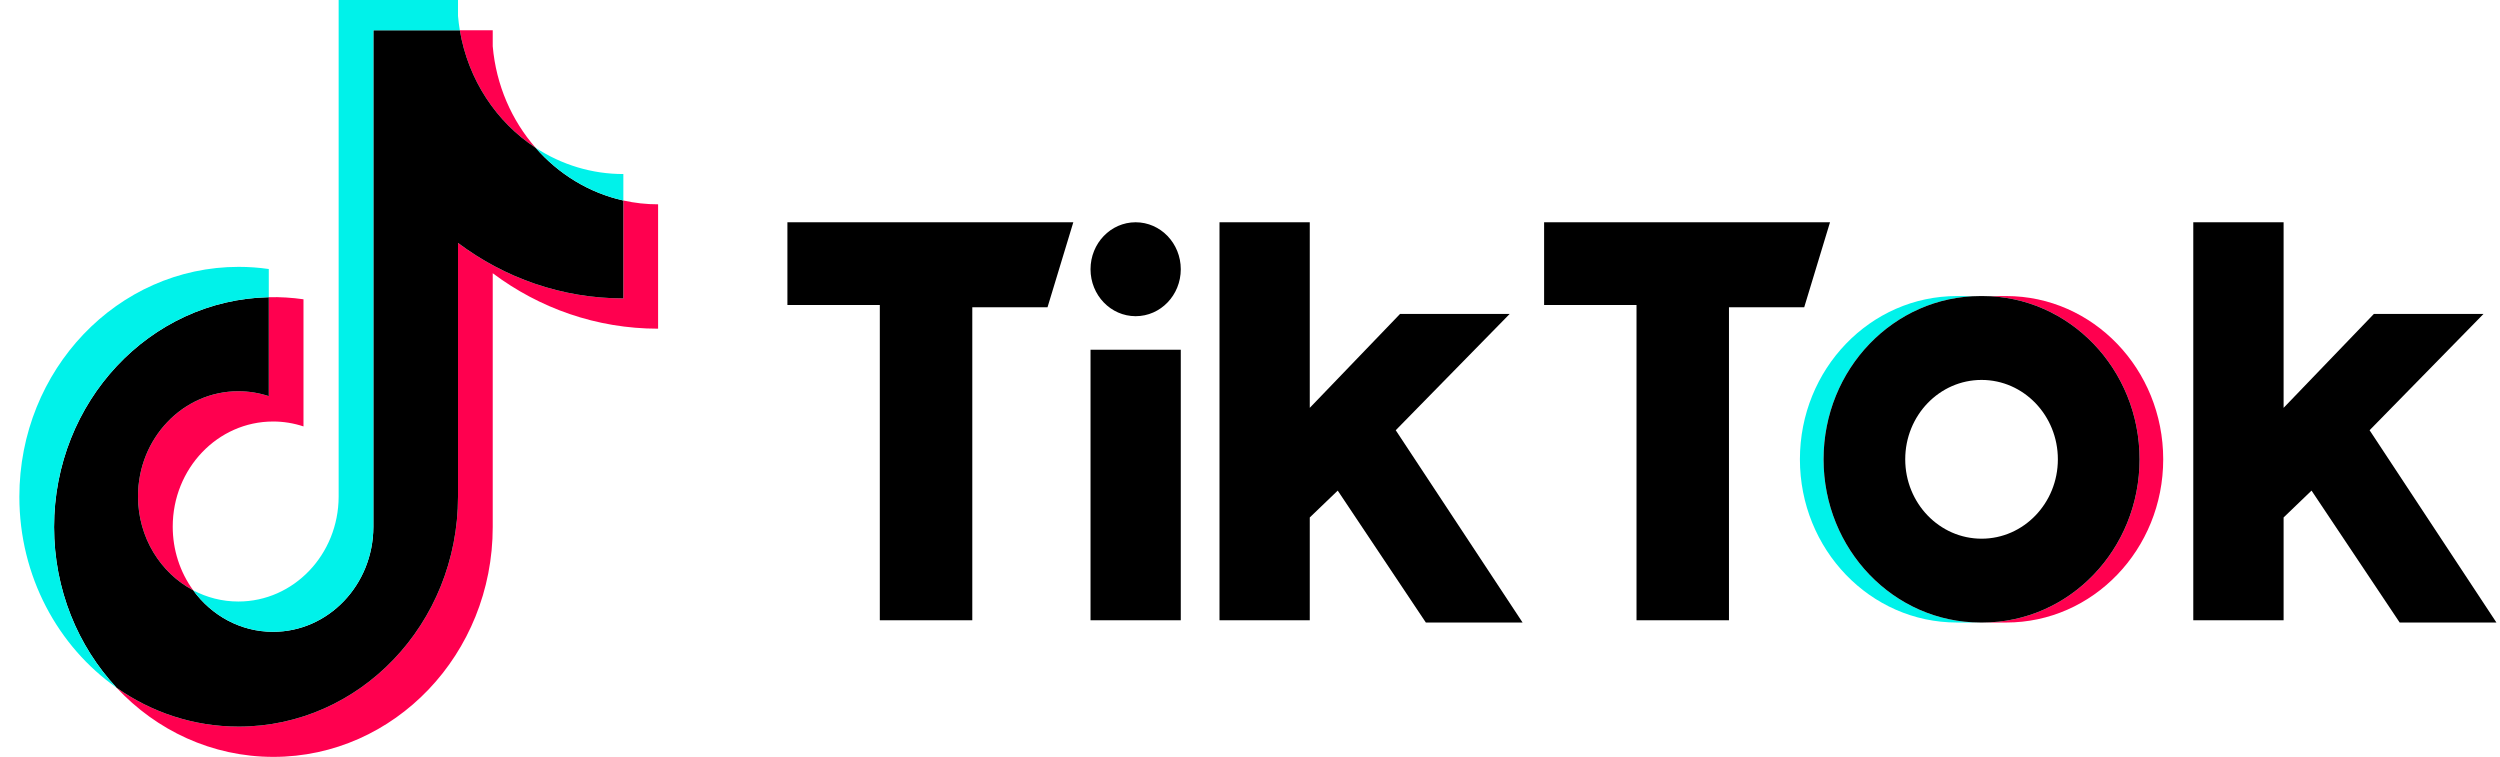<svg width="109" height="33" viewBox="0 0 109 33" fill="none" xmlns="http://www.w3.org/2000/svg">
<g clip-path="url(#clip0_3210_1626)">
<path d="M21.483 11.913C23.515 13.435 26.004 14.331 28.693 14.331V8.908C28.184 8.909 27.676 8.853 27.179 8.742V13.011C24.49 13.011 22.002 12.115 19.969 10.593V21.658C19.969 27.193 15.688 31.68 10.407 31.68C8.436 31.68 6.605 31.056 5.083 29.985C6.82 31.846 9.241 33 11.92 33C17.202 33 21.483 28.513 21.483 22.978V11.913H21.483V11.913ZM23.351 6.442C22.312 5.253 21.631 3.717 21.483 2.018V1.32H20.048C20.409 3.48 21.641 5.324 23.351 6.442ZM8.424 25.737C7.843 24.94 7.53 23.965 7.531 22.962C7.531 20.43 9.49 18.378 11.905 18.378C12.356 18.377 12.803 18.45 13.232 18.592V13.049C12.731 12.977 12.225 12.946 11.719 12.957V17.272C11.29 17.13 10.842 17.057 10.392 17.058C7.976 17.058 6.017 19.11 6.017 21.642C6.017 23.432 6.996 24.982 8.424 25.737Z" fill="#FF004F"/>
<path d="M19.969 10.592C22.001 12.115 24.49 13.011 27.178 13.011V8.742C25.678 8.407 24.349 7.585 23.351 6.442C21.641 5.324 20.409 3.479 20.048 1.32H16.279V22.977C16.271 25.502 14.316 27.547 11.905 27.547C10.485 27.547 9.223 26.837 8.423 25.737C6.996 24.982 6.017 23.432 6.017 21.642C6.017 19.11 7.975 17.058 10.391 17.058C10.854 17.058 11.3 17.133 11.719 17.272V12.958C6.53 13.07 2.358 17.513 2.358 22.978C2.358 25.706 3.397 28.178 5.083 29.985C6.605 31.056 8.436 31.68 10.407 31.68C15.688 31.68 19.969 27.193 19.969 21.658V10.592H19.969Z" fill="black"/>
<path d="M27.178 8.742V7.588C25.825 7.59 24.499 7.193 23.351 6.442C24.367 7.608 25.705 8.412 27.178 8.742ZM20.048 1.32C20.014 1.114 19.987 0.906 19.969 0.697V0H14.765V21.657C14.757 24.182 12.802 26.226 10.391 26.226C9.683 26.226 9.015 26.05 8.423 25.737C9.223 26.837 10.485 27.546 11.905 27.546C14.316 27.546 16.271 25.502 16.279 22.977V1.32H20.048ZM11.719 12.957V11.729C11.284 11.666 10.846 11.635 10.407 11.635C5.125 11.635 0.844 16.122 0.844 21.657C0.844 25.128 2.527 28.186 5.084 29.985C3.397 28.178 2.358 25.705 2.358 22.977C2.358 17.513 6.531 13.07 11.719 12.957Z" fill="#00F2EA"/>
<path d="M87.474 27.142C91.252 27.142 94.316 23.956 94.316 20.026C94.316 16.095 91.252 12.908 87.474 12.908H86.443C90.222 12.908 93.285 16.095 93.285 20.026C93.285 23.956 90.222 27.142 86.443 27.142H87.474Z" fill="#FF004F"/>
<path d="M86.349 12.908H85.319C81.54 12.908 78.476 16.095 78.476 20.026C78.476 23.956 81.54 27.142 85.319 27.142H86.349C82.57 27.142 79.507 23.956 79.507 20.026C79.507 16.095 82.57 12.908 86.349 12.908Z" fill="#00F2EA"/>
<path d="M34.331 9.691V13.299H38.36V27.045H42.392V13.396H45.672L46.796 9.692H34.331V9.691ZM67.323 9.691V13.299H71.352V27.045H75.383V13.396H78.664L79.788 9.692H67.323V9.691ZM47.547 11.739C47.547 10.608 48.427 9.691 49.514 9.691C50.601 9.691 51.482 10.608 51.482 11.739C51.482 12.869 50.602 13.786 49.514 13.786C48.427 13.785 47.547 12.869 47.547 11.739ZM47.547 15.249H51.482V27.045H47.547V15.249ZM53.17 9.691V27.045H57.106V22.561L58.325 21.39L62.167 27.142H66.385L60.854 18.758L65.822 13.688H61.042L57.106 17.782V9.691H53.17ZM95.627 9.691V27.045H99.565V22.561L100.783 21.39L104.626 27.142H108.844L103.314 18.758L108.281 13.688H103.501L99.565 17.782V9.691H95.627Z" fill="black"/>
<path d="M86.442 27.142C90.221 27.142 93.285 23.956 93.285 20.026C93.285 16.095 90.221 12.908 86.442 12.908H86.349C82.57 12.908 79.507 16.095 79.507 20.026C79.507 23.956 82.57 27.142 86.349 27.142H86.442ZM83.068 20.026C83.068 18.114 84.559 16.565 86.397 16.565C88.233 16.565 89.723 18.114 89.723 20.026C89.723 21.937 88.233 23.487 86.397 23.487C84.559 23.487 83.068 21.937 83.068 20.026Z" fill="black"/>
</g>
<defs>
<clipPath id="clip0_3210_1626">
<rect width="108" height="33" fill="white" transform="translate(0.844)"/>
</clipPath>
</defs>
</svg>
